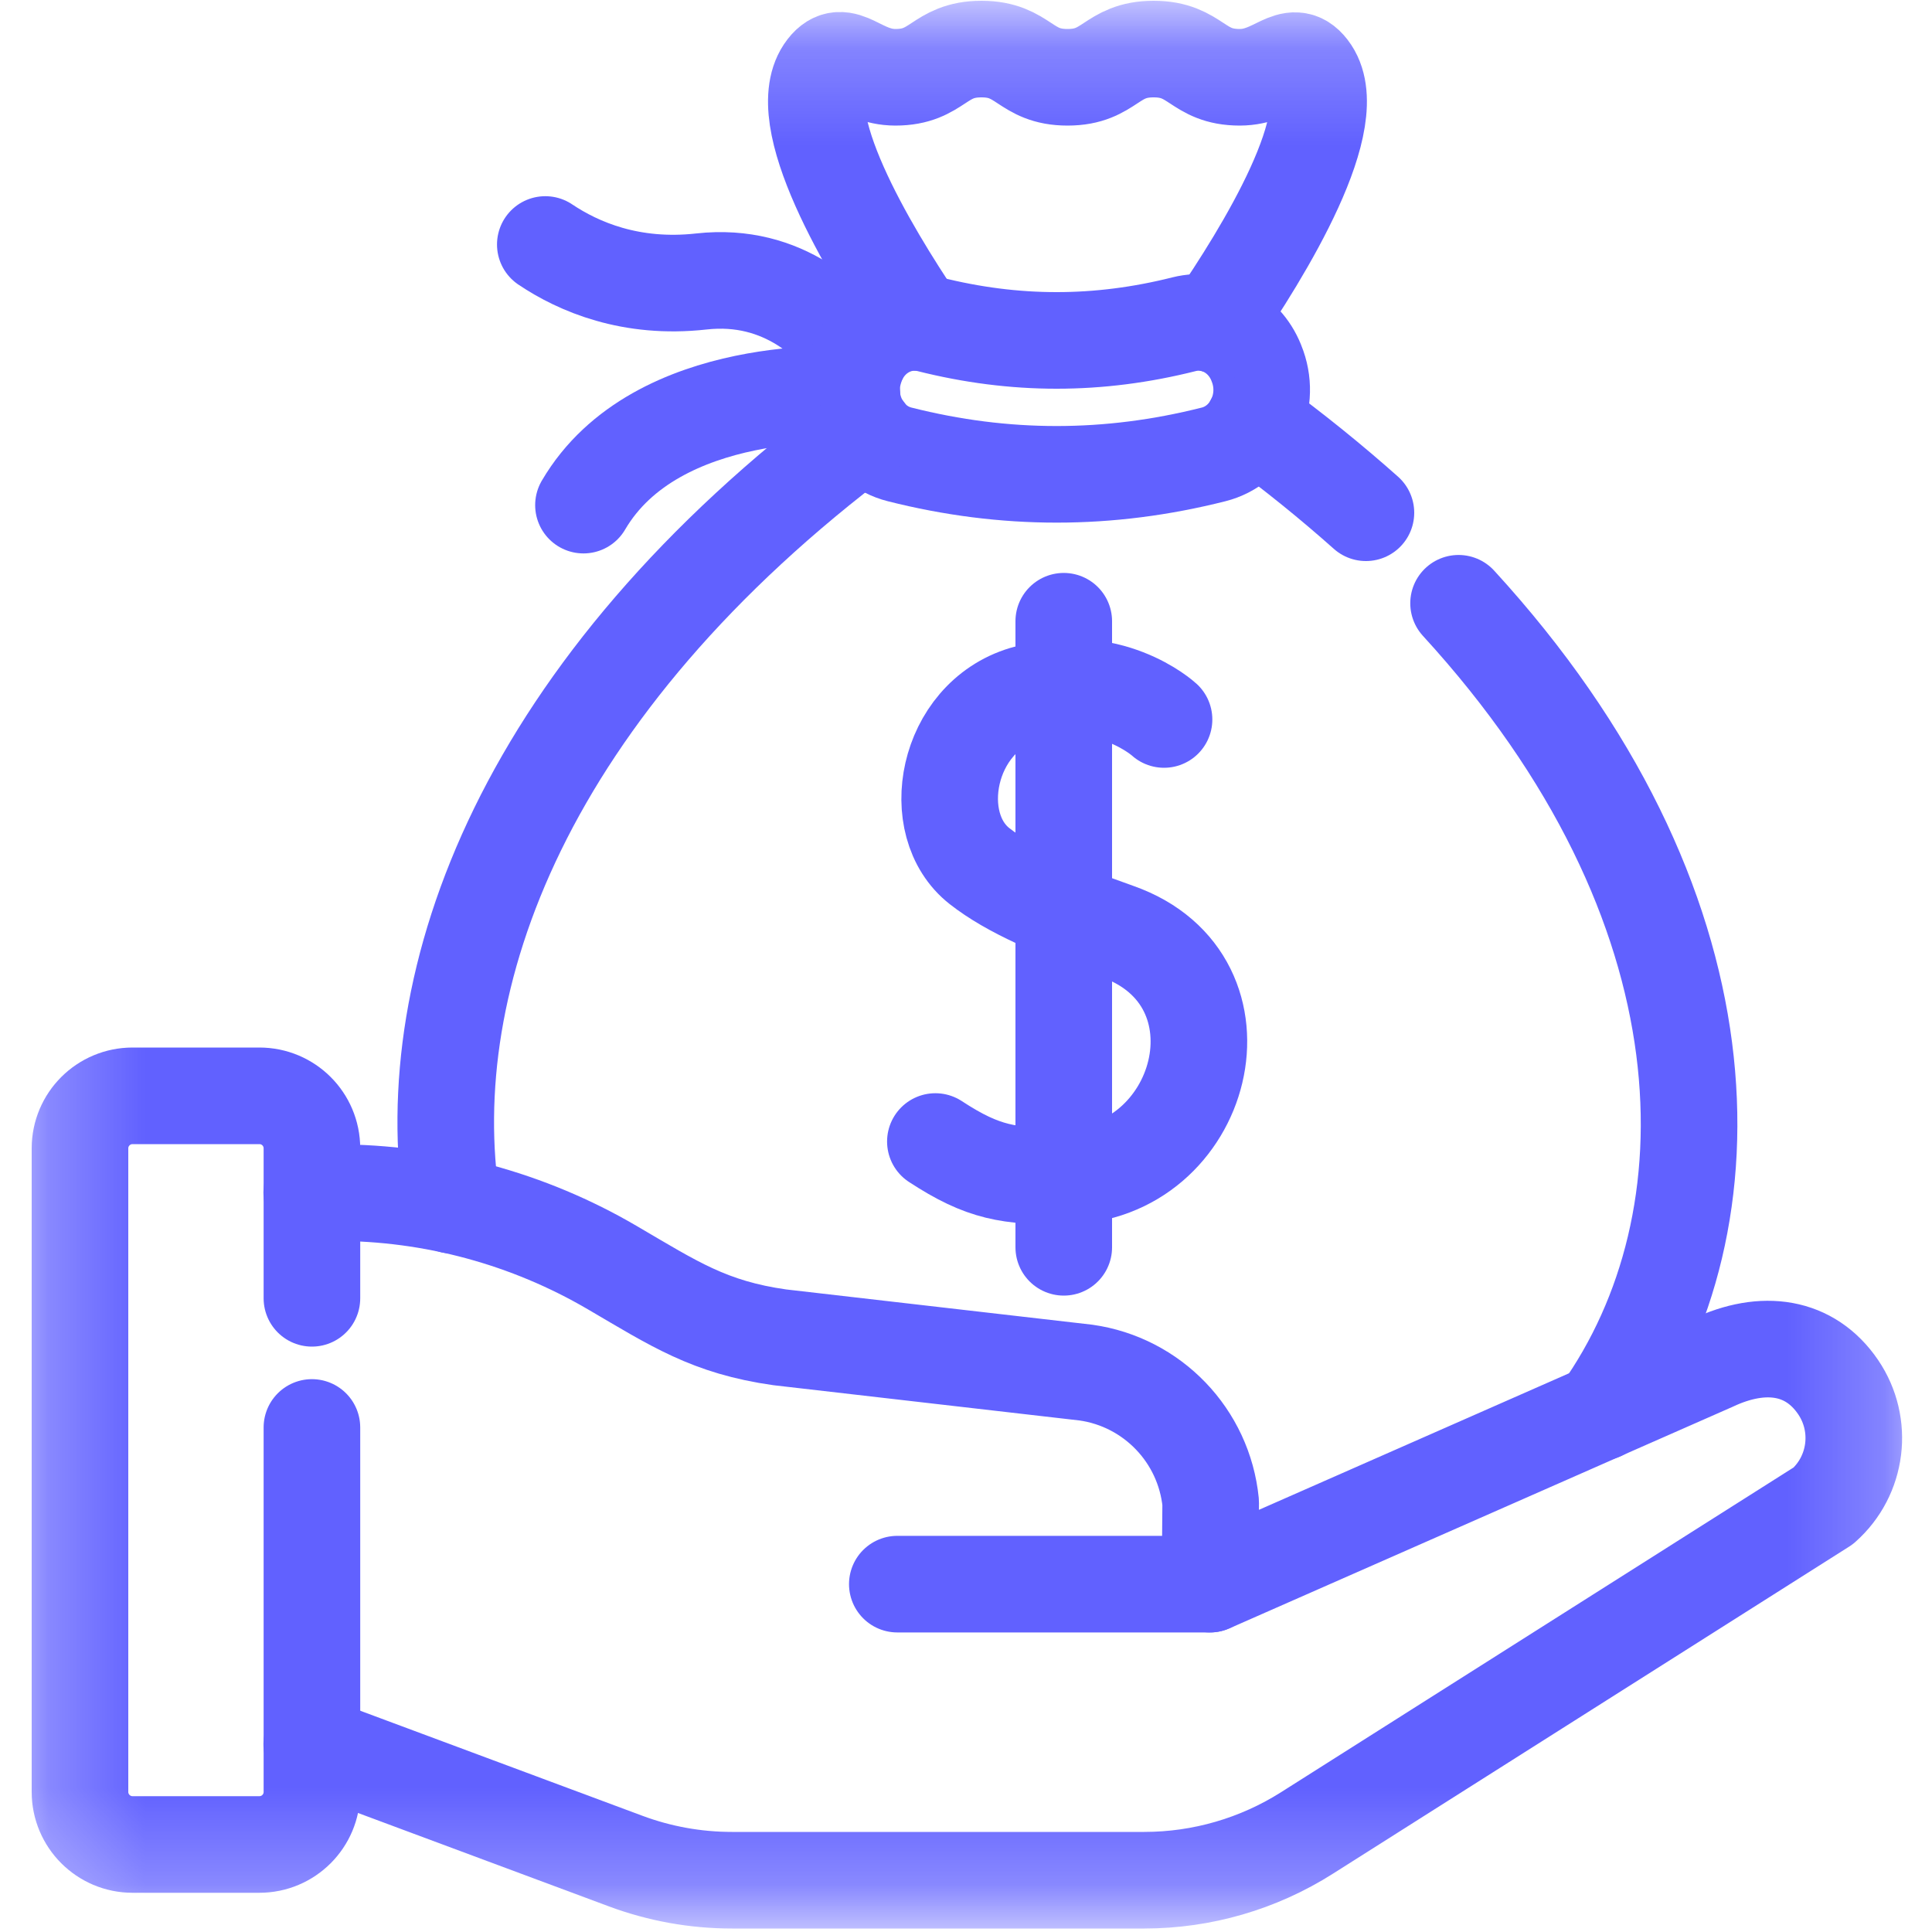 <svg width="20" height="20" viewBox="0 0 20 20" fill="none" xmlns="http://www.w3.org/2000/svg">
<mask id="mask0_360_10621" style="mask-type:luminance" maskUnits="userSpaceOnUse" x="0" y="0" width="20" height="20">
<path d="M0.25 0.222H19.778V19.75H0.25V0.222Z" fill="white"/>
</mask>
<g mask="url(#mask0_360_10621)">
<path d="M8.89 3.71C8.642 3.356 8.117 2.818 7.259 2.914C6.531 2.995 5.989 2.762 5.645 2.531" stroke="#6161FF" stroke-miterlimit="10" stroke-linecap="round" stroke-linejoin="round"/>
<path d="M8.819 4.085C8.819 4.085 6.795 3.939 6.04 5.229" stroke="#6161FF" stroke-miterlimit="10" stroke-linecap="round" stroke-linejoin="round"/>
<path d="M12.563 4.704C11.475 4.979 10.401 4.979 9.313 4.704C8.935 4.609 8.72 4.183 8.857 3.796C8.858 3.792 8.86 3.787 8.861 3.783C8.975 3.459 9.299 3.277 9.617 3.356C10.507 3.58 11.369 3.58 12.259 3.356C12.577 3.277 12.901 3.459 13.015 3.783C13.017 3.787 13.018 3.792 13.02 3.796C13.156 4.183 12.941 4.609 12.563 4.704Z" stroke="#6161FF" stroke-miterlimit="10" stroke-linecap="round" stroke-linejoin="round"/>
<path d="M12.568 3.358C13.081 2.612 13.94 1.216 13.553 0.715C13.369 0.477 13.213 0.8 12.834 0.8C12.388 0.8 12.388 0.508 11.942 0.508C11.497 0.508 11.497 0.8 11.051 0.8C10.605 0.8 10.605 0.508 10.16 0.508C9.714 0.508 9.714 0.8 9.269 0.8C8.889 0.8 8.733 0.473 8.549 0.711C8.165 1.205 8.993 2.587 9.5 3.338" stroke="#6161FF" stroke-miterlimit="10" stroke-linecap="round" stroke-linejoin="round"/>
<path d="M14.14 5.308C13.785 4.992 13.398 4.678 12.977 4.37" stroke="#6161FF" stroke-miterlimit="10" stroke-linecap="round" stroke-linejoin="round"/>
<path d="M8.961 4.465C5.424 7.114 4.319 10.129 4.679 12.476" stroke="#6161FF" stroke-miterlimit="10" stroke-linecap="round" stroke-linejoin="round"/>
<path d="M16.573 14.619C17.984 12.636 17.95 9.356 15.099 6.245" stroke="#6161FF" stroke-miterlimit="10" stroke-linecap="round" stroke-linejoin="round"/>
<path d="M12.143 14.686L12.143 14.706L12.156 14.7C12.152 14.695 12.147 14.691 12.143 14.686Z" fill="#6161FF"/>
<path d="M9.289 16.399H12.524" stroke="#6161FF" stroke-miterlimit="10" stroke-linecap="round" stroke-linejoin="round"/>
<path d="M3.227 18.056L6.477 19.266C6.829 19.397 7.201 19.464 7.577 19.464H11.845C12.442 19.464 13.027 19.294 13.531 18.974L18.875 15.588C19.228 15.275 19.293 14.749 19.028 14.359C18.738 13.933 18.257 13.859 17.729 14.108L12.526 16.399L12.533 15.555C12.464 14.862 11.93 14.306 11.241 14.209L8.073 13.844C7.342 13.741 6.977 13.496 6.339 13.123C5.47 12.614 4.48 12.346 3.472 12.346H3.227" stroke="#6161FF" stroke-miterlimit="10" stroke-linecap="round" stroke-linejoin="round"/>
<path d="M3.229 14.777V18.55C3.229 18.85 2.986 19.094 2.685 19.094H1.372C1.072 19.094 0.828 18.85 0.828 18.55V11.888C0.828 11.587 1.072 11.344 1.372 11.344H2.685C2.986 11.344 3.229 11.587 3.229 11.888V13.44" stroke="#6161FF" stroke-miterlimit="10" stroke-linecap="round" stroke-linejoin="round"/>
<path d="M12.05 7.448C12.05 7.448 11.479 6.922 10.599 7.187C9.791 7.43 9.591 8.536 10.14 8.966C10.455 9.213 10.929 9.417 11.568 9.643C12.999 10.148 12.47 12.166 11.015 12.175C10.447 12.179 10.181 12.143 9.683 11.817" stroke="#6161FF" stroke-miterlimit="10" stroke-linecap="round" stroke-linejoin="round"/>
<path d="M11.012 6.431V12.912" stroke="#6161FF" stroke-miterlimit="10" stroke-linecap="round" stroke-linejoin="round"/>
</g>
</svg>
